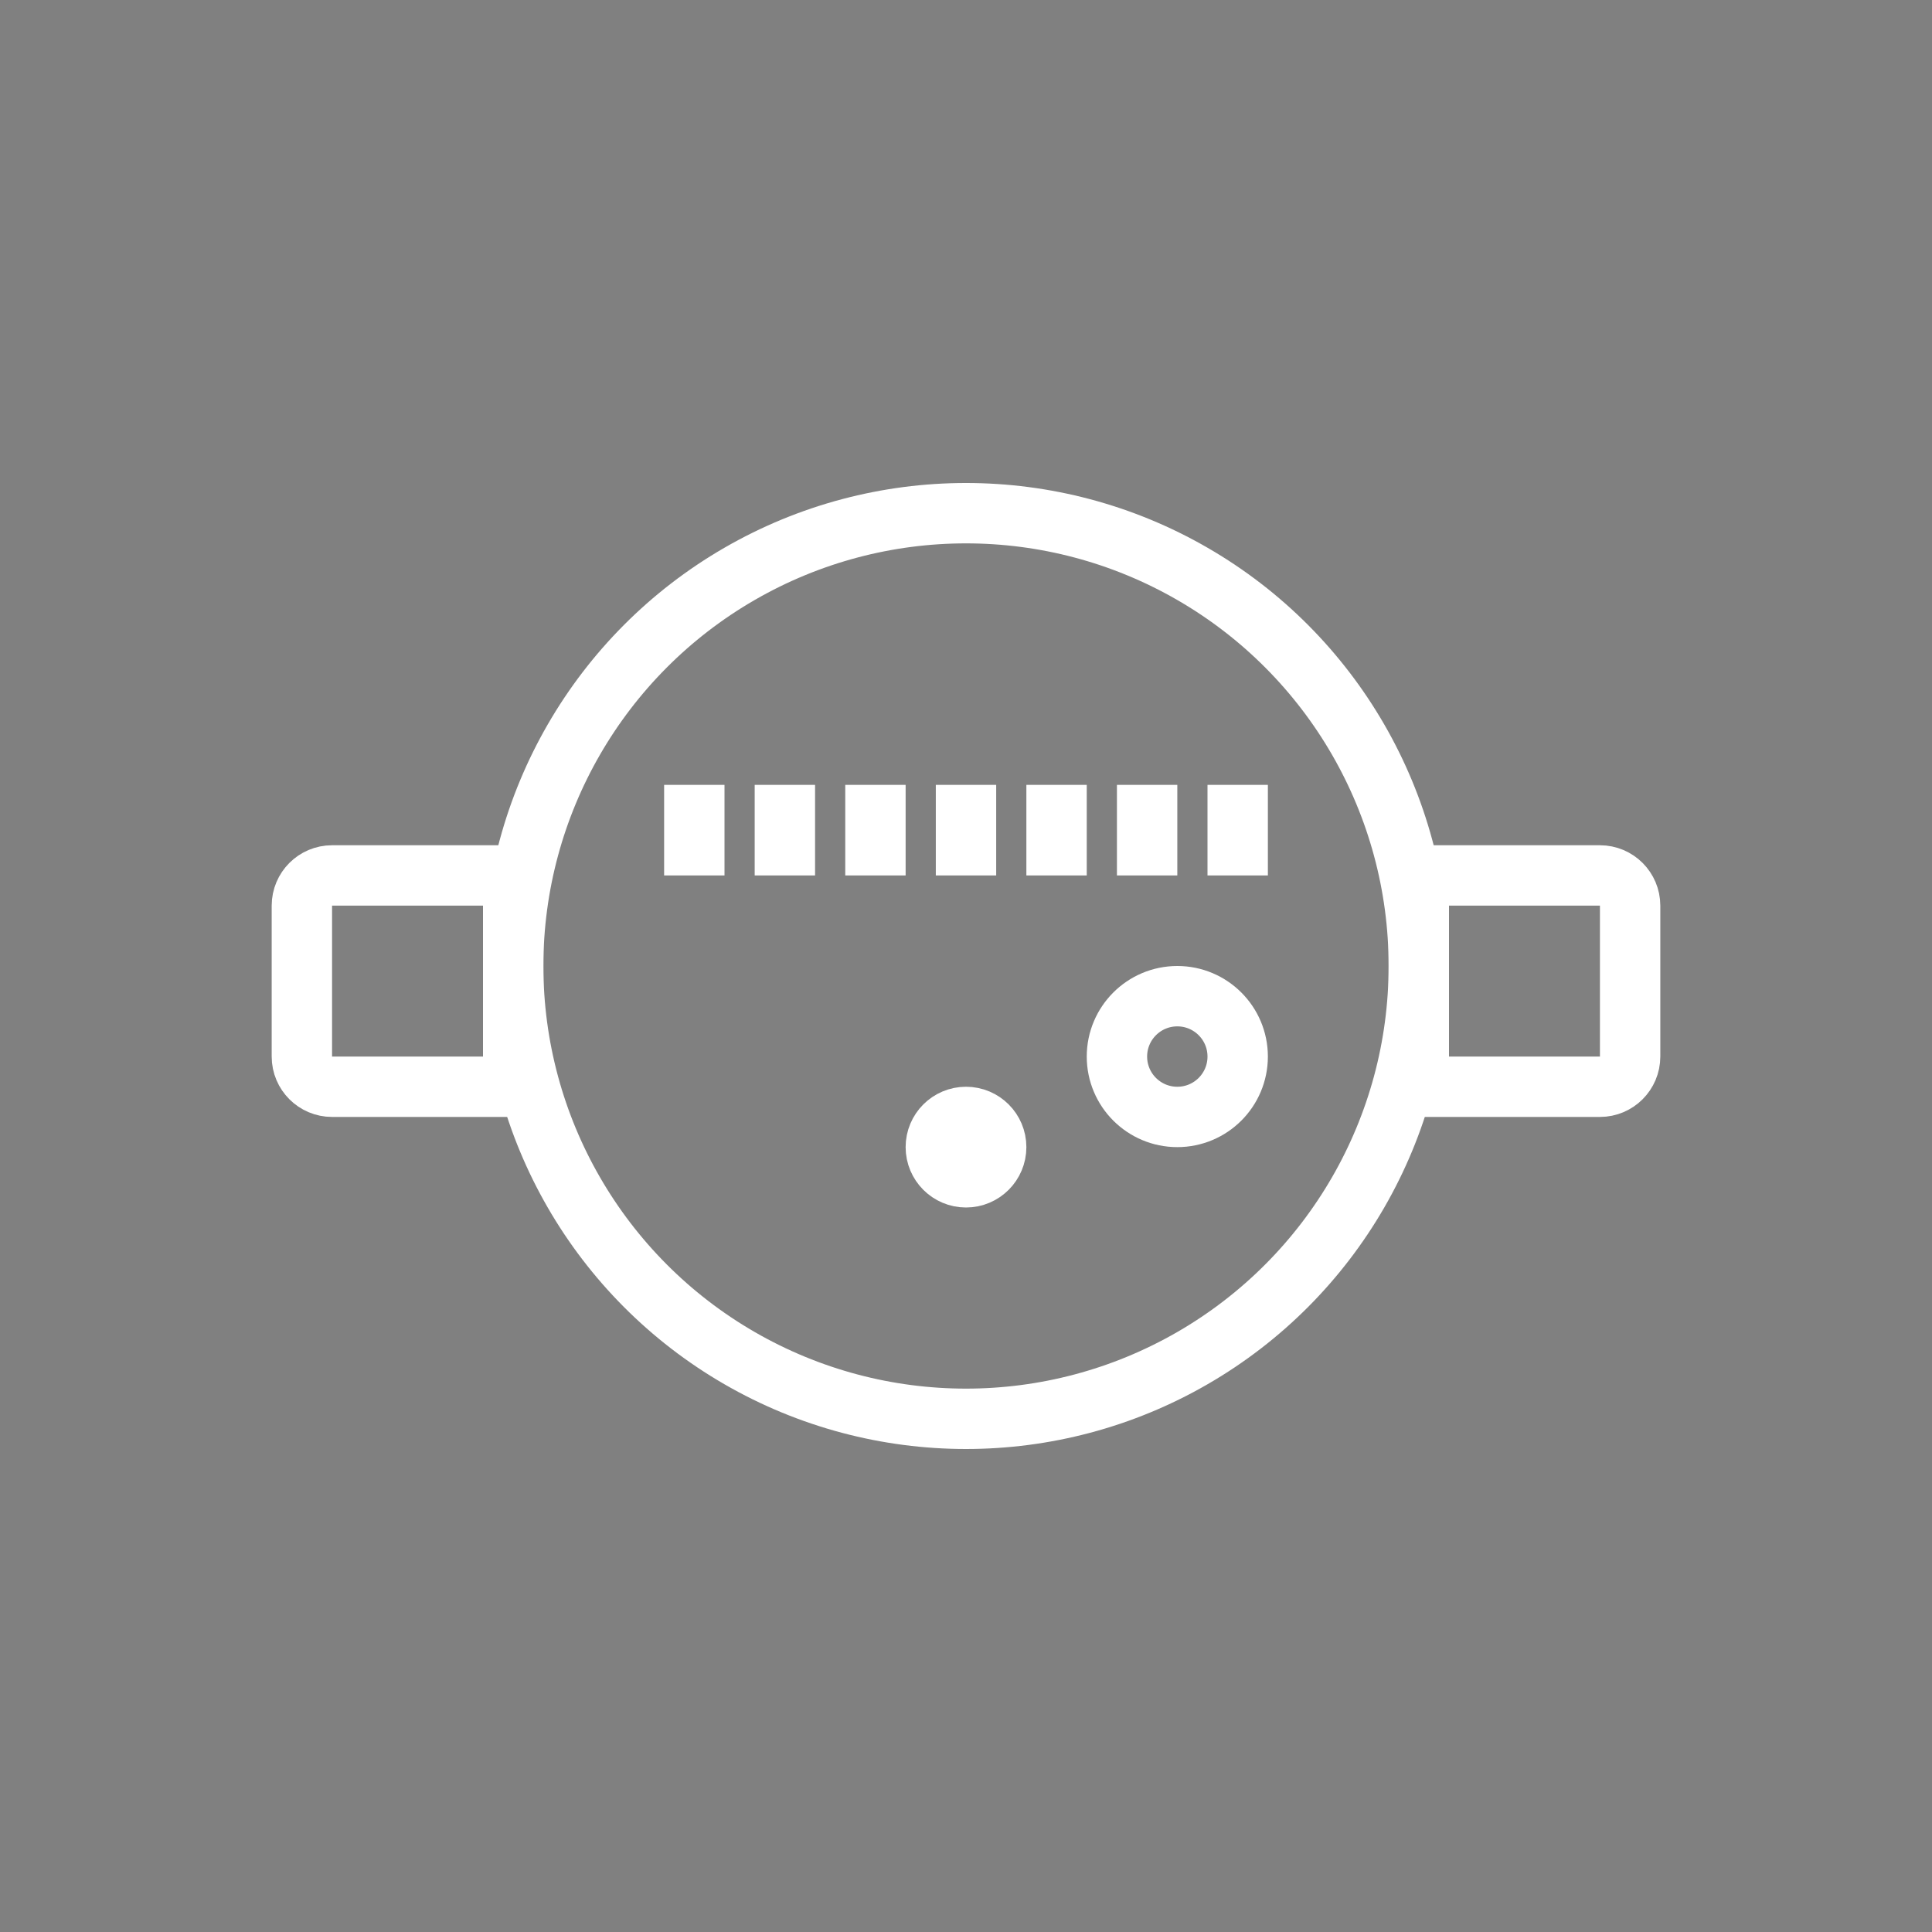 <svg width="64" height="64" viewBox="0 0 64 64" fill="none" xmlns="http://www.w3.org/2000/svg">
<rect x="0" y="0" width="64" height="64" fill="#808080" stroke="none"/>
<circle cx="32" cy="32" r="15" stroke="white" stroke-width="2"/>
<circle r="1" transform="matrix(-1 0 0 1 32 38)" fill="white" stroke="white" stroke-width="2"/>
<circle r="2" transform="matrix(-1 0 0 1 39 35)" stroke="white" stroke-width="2"/>
<rect x="22.5" y="26.5" width="1" height="2" fill="#1C2B4A" stroke="white"/>
<rect x="25.5" y="26.5" width="1" height="2" fill="#1C2B4A" stroke="white"/>
<rect x="28.5" y="26.5" width="1" height="2" fill="#1C2B4A" stroke="white"/>
<rect x="31.5" y="26.5" width="1" height="2" fill="#1C2B4A" stroke="white"/>
<rect x="34.5" y="26.5" width="1" height="2" fill="#1C2B4A" stroke="white"/>
<rect x="37.5" y="26.5" width="1" height="2" fill="#1C2B4A" stroke="white"/>
<rect x="40.5" y="26.5" width="1" height="2" fill="#1C2B4A" stroke="white"/>
<path d="M10 30C10 29.448 10.448 29 11 29H17V36H11C10.448 36 10 35.552 10 35V30Z" stroke="white" stroke-width="2"/>
<path d="M54 35C54 35.552 53.552 36 53 36H47V29H53C53.552 29 54 29.448 54 30V35Z" stroke="white" stroke-width="2"/>
</svg>
